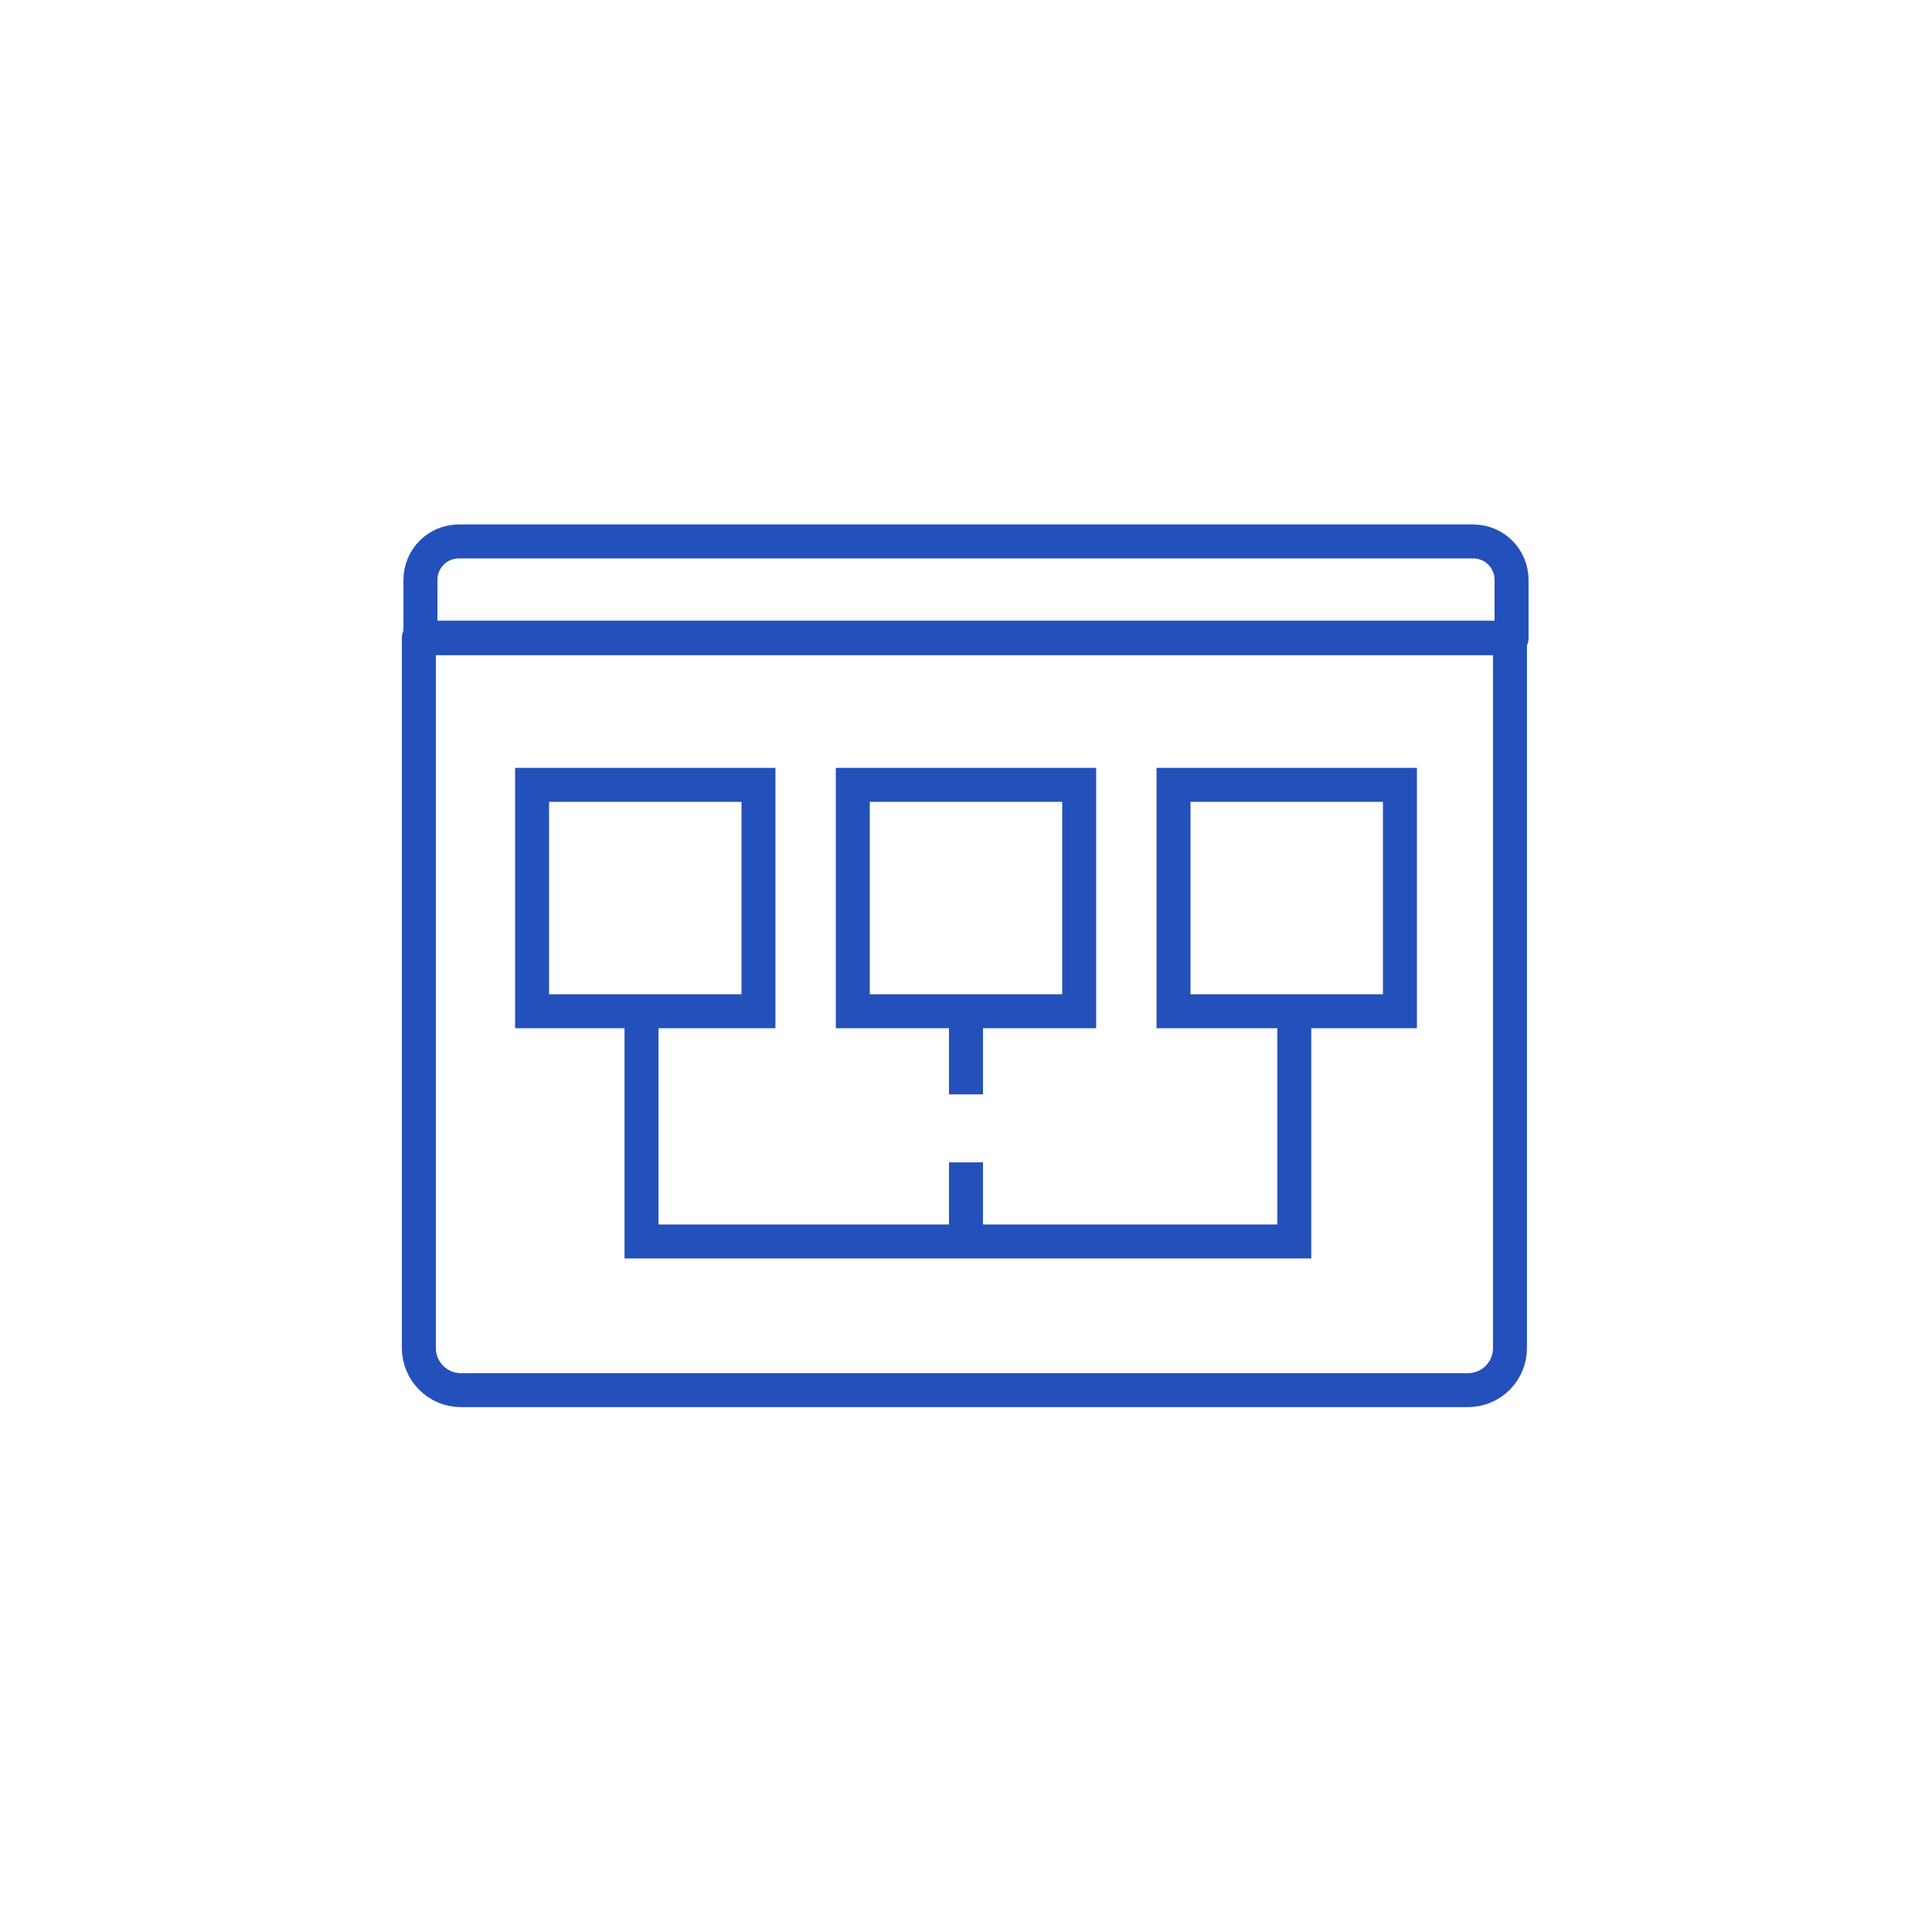<svg width="50" height="50" viewBox="0 0 50 50" fill="none" xmlns="http://www.w3.org/2000/svg">
<g clip-path="url(#clip0_1149_764)">
<path d="M10.84 16.504H39.078V34.889C39.078 35.177 38.964 35.454 38.76 35.658C38.556 35.862 38.279 35.977 37.99 35.977H11.93C11.641 35.977 11.363 35.862 11.159 35.657C10.955 35.453 10.84 35.176 10.84 34.887V16.504Z" stroke="#2350BA" stroke-width="0.879" stroke-linecap="round" stroke-linejoin="round"/>
<path d="M11.875 14.012H38.125C38.389 14.012 38.642 14.117 38.828 14.303C39.014 14.489 39.119 14.742 39.119 15.006V16.516H10.881V15.006C10.881 14.742 10.986 14.489 11.172 14.303C11.358 14.117 11.611 14.012 11.875 14.012Z" stroke="#2350BA" stroke-width="0.879" stroke-linecap="round" stroke-linejoin="round"/>
<rect x="13.77" y="20.312" width="5.859" height="5.859" stroke="#2350BA" stroke-width="0.879"/>
<rect x="22.07" y="20.312" width="5.859" height="5.859" stroke="#2350BA" stroke-width="0.879"/>
<rect x="30.371" y="20.312" width="5.859" height="5.859" stroke="#2350BA" stroke-width="0.879"/>
<path d="M16.602 26.367V32.129H33.496V26.367" stroke="#2350BA" stroke-width="0.879"/>
<path d="M25 26.562L25 31.771" stroke="#2350BA" stroke-width="0.88" stroke-dasharray="1.76 1.76"/>
</g>
<defs>
<clipPath id="clip0_1149_764">
<rect width="50" height="50" fill="white"/>
</clipPath>
</defs>
</svg>
